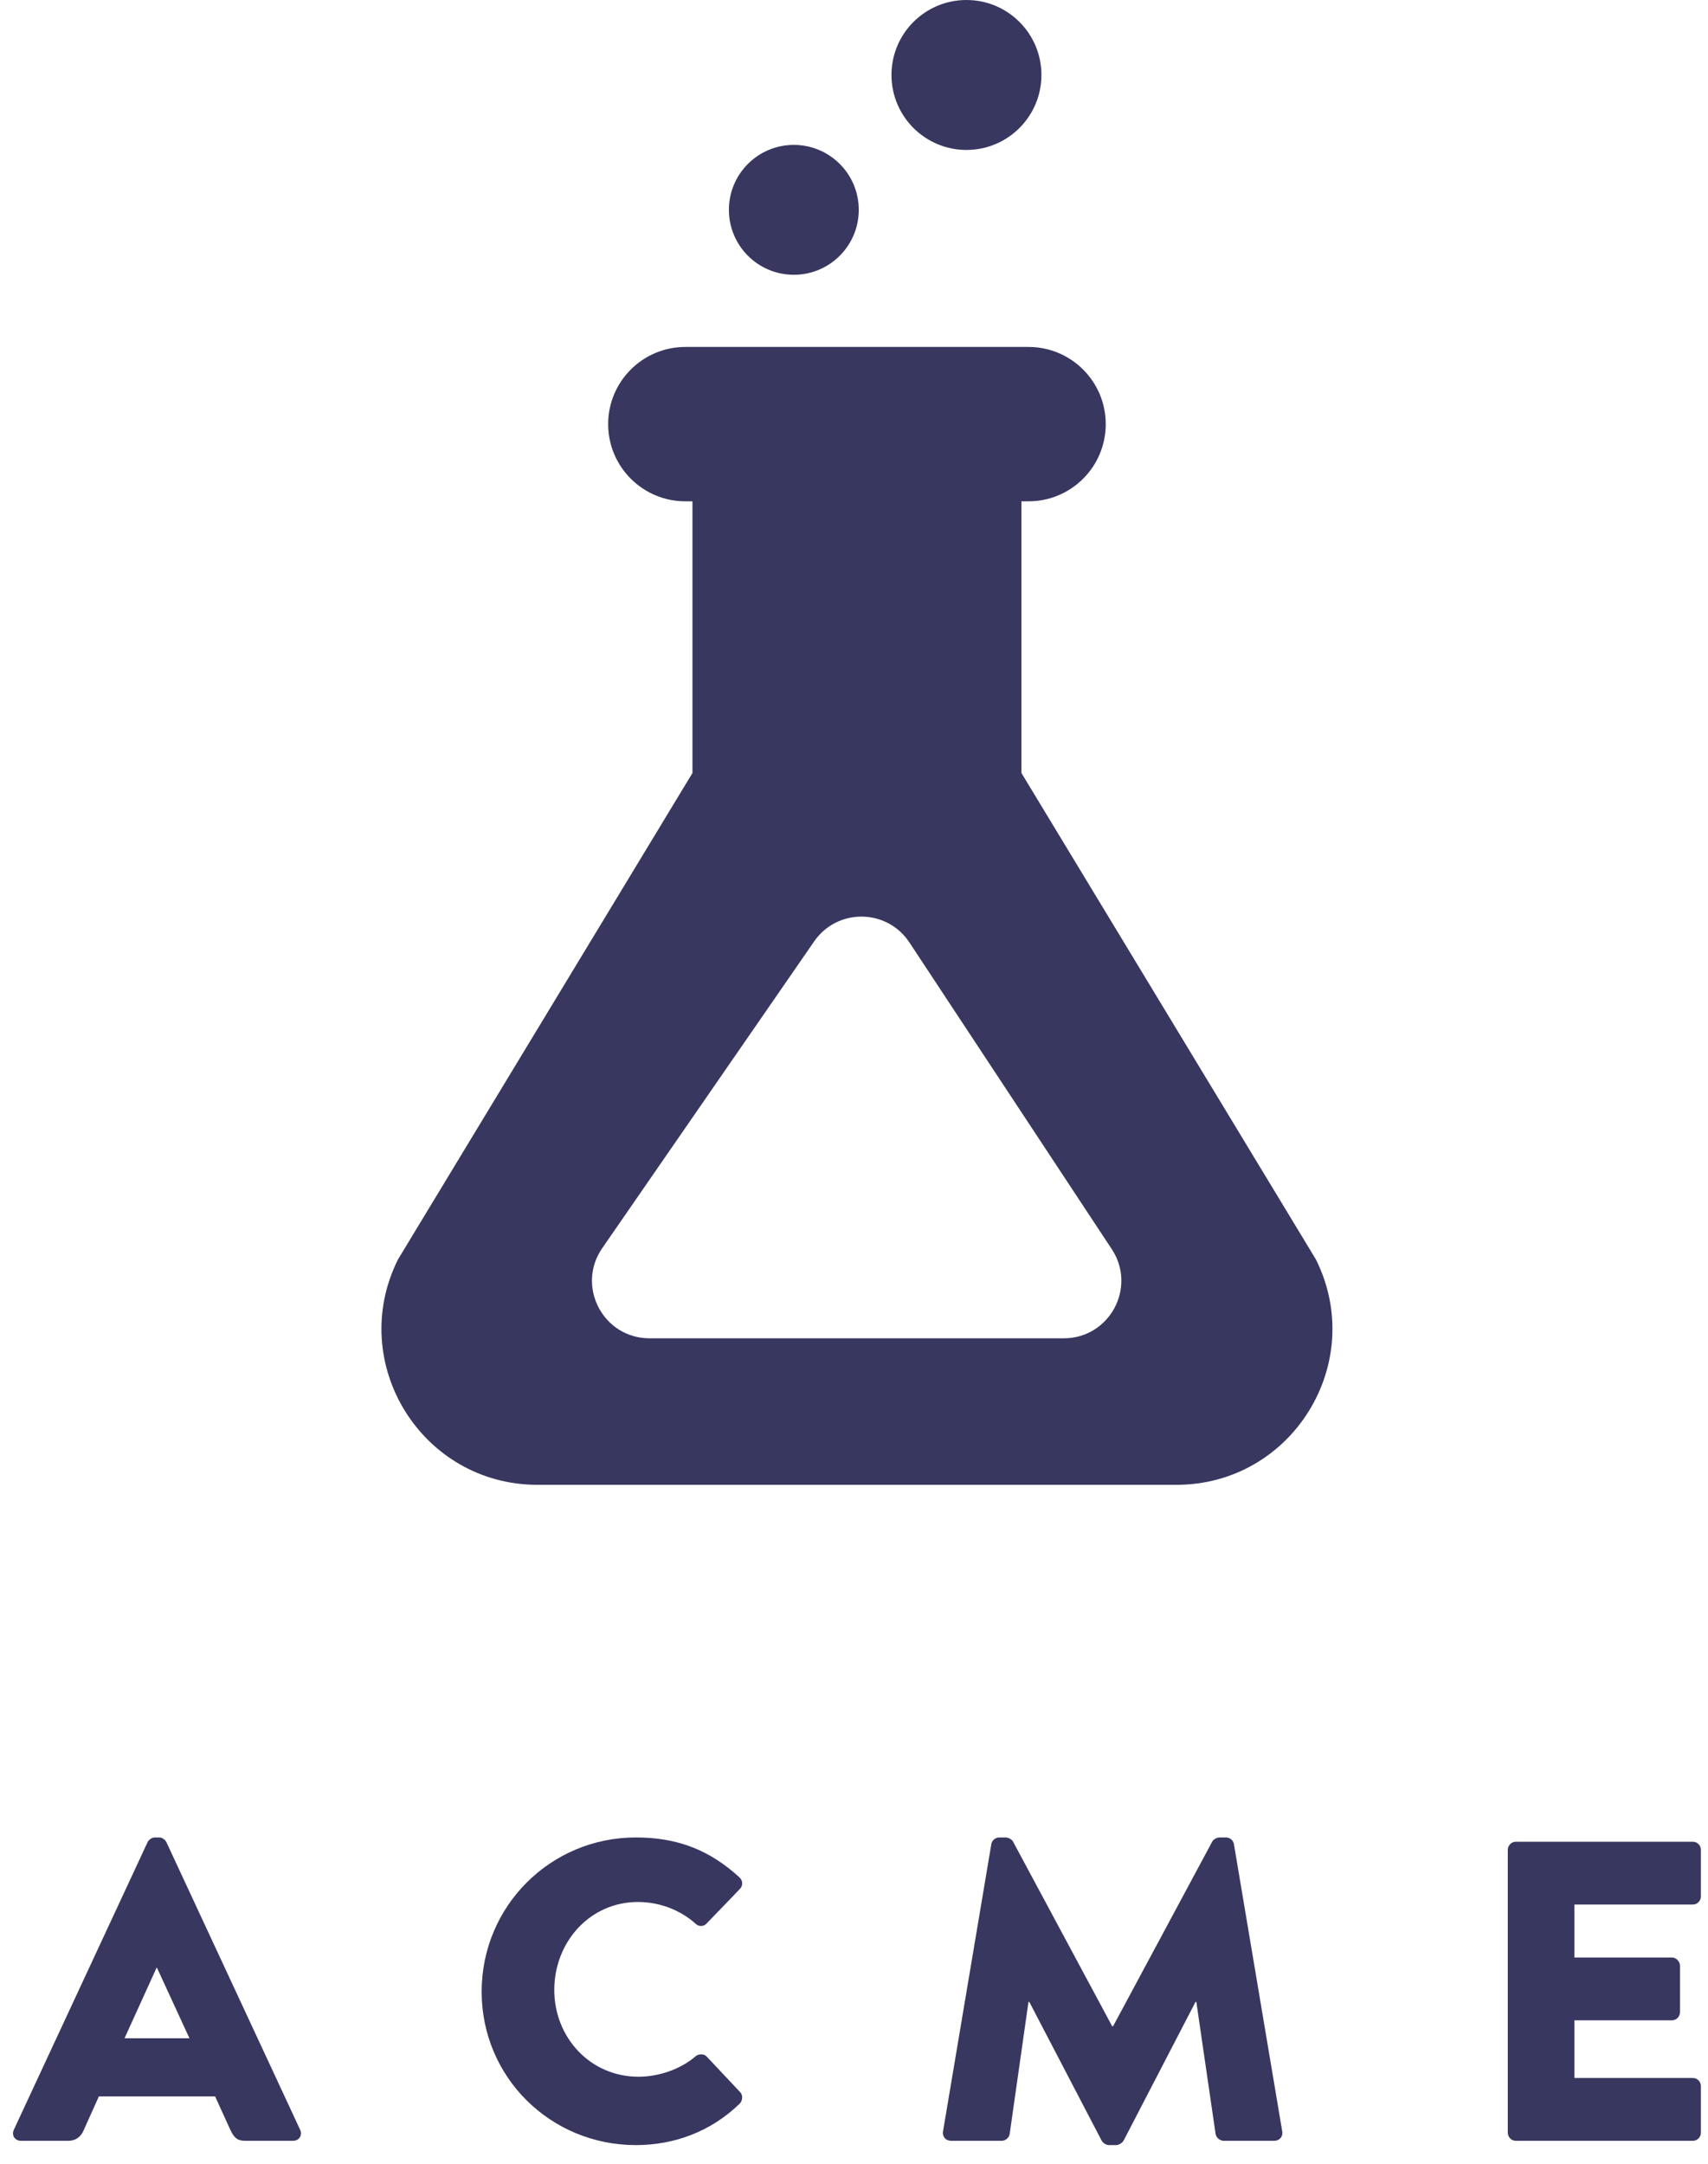 <svg height="95" viewBox="0 0 75 95" width="75" xmlns="http://www.w3.org/2000/svg"><g fill="#373760" fill-rule="evenodd"><g transform="translate(0 80)"><path d="m8.319 9.49-1.426-3.095h-.018l-1.407 3.095zm-7.71 4.014 5.872-12.625c.056-.112.187-.206.319-.206h.187c.131 0 .263.094.319.206l5.872 12.625c.112.244-.038.488-.319.488h-2.082c-.338 0-.488-.112-.657-.469l-.675-1.482h-5.103l-.675 1.501c-.094.225-.3.45-.676.45h-2.063c-.281 0-.432-.244-.319-.488z"/><path d="m27.922.673c1.876 0 3.264.582 4.54 1.745.169.15.169.375.019.525l-1.464 1.519c-.131.132-.337.132-.469 0-.694-.619-1.613-.956-2.532-.956-2.12 0-3.677 1.763-3.677 3.864 0 2.082 1.576 3.808 3.696 3.808.881 0 1.838-.319 2.513-.9.132-.113.375-.113.488.019l1.463 1.557c.132.131.113.375-.018.506-1.276 1.238-2.889 1.82-4.559 1.82-3.752 0-6.772-2.983-6.772-6.735s3.02-6.772 6.772-6.772"/><path d="m43.529.973c.019-.169.188-.3.338-.3h.3c.094 0 .262.075.319.187l4.352 8.104h.038l4.352-8.104c.056-.112.225-.187.318-.187h.301c.15 0 .318.131.337.3l2.12 12.606c.038.244-.131.413-.356.413h-2.214c-.169 0-.338-.15-.356-.3l-.845-5.797h-.037l-3.152 6.078c-.056.113-.225.207-.319.207h-.337c-.113 0-.263-.094-.319-.207l-3.17-6.078h-.038l-.825 5.797c-.019.15-.169.3-.357.3h-2.213c-.226 0-.394-.169-.357-.413z"/><path d="m66.209 1.217c0-.188.15-.356.357-.356h7.766c.206 0 .356.168.356.356v2.045c0 .187-.15.356-.356.356h-5.197v2.326h4.278c.187 0 .356.169.356.357v2.045c0 .206-.169.356-.356.356h-4.278v2.532h5.197c.206 0 .356.169.356.357v2.045c0 .187-.15.356-.356.356h-7.766c-.207 0-.357-.169-.357-.356z"/></g><g transform="translate(16)"><path d="m18.858 12.064c1.574 0 2.851-1.276 2.851-2.851s-1.277-2.851-2.851-2.851c-1.575 0-2.851 1.276-2.851 2.851s1.276 2.851 2.851 2.851"/><path d="m26.438 6.583c1.818 0 3.292-1.474 3.292-3.292s-1.474-3.291-3.292-3.291-3.292 1.473-3.292 3.291 1.474 3.292 3.292 3.292"/><path d="m30.713 58.758h-18.192c-2.035 0-3.233-2.284-2.076-3.958l9.305-13.467c1.016-1.471 3.198-1.448 4.182.044l8.887 13.467c1.108 1.678-.096 3.914-2.106 3.914m11.07-3.462-12.931-21.358v-11.928h.314c1.871 0 3.388-1.518 3.388-3.389s-1.517-3.388-3.388-3.388h-15.073c-1.871 0-3.388 1.517-3.388 3.388s1.517 3.389 3.388 3.389h.314v11.928l-12.931 21.358c-2.266 4.55 1.044 9.895 6.127 9.895h28.052c5.084 0 8.393-5.345 6.128-9.895"/></g></g></svg>